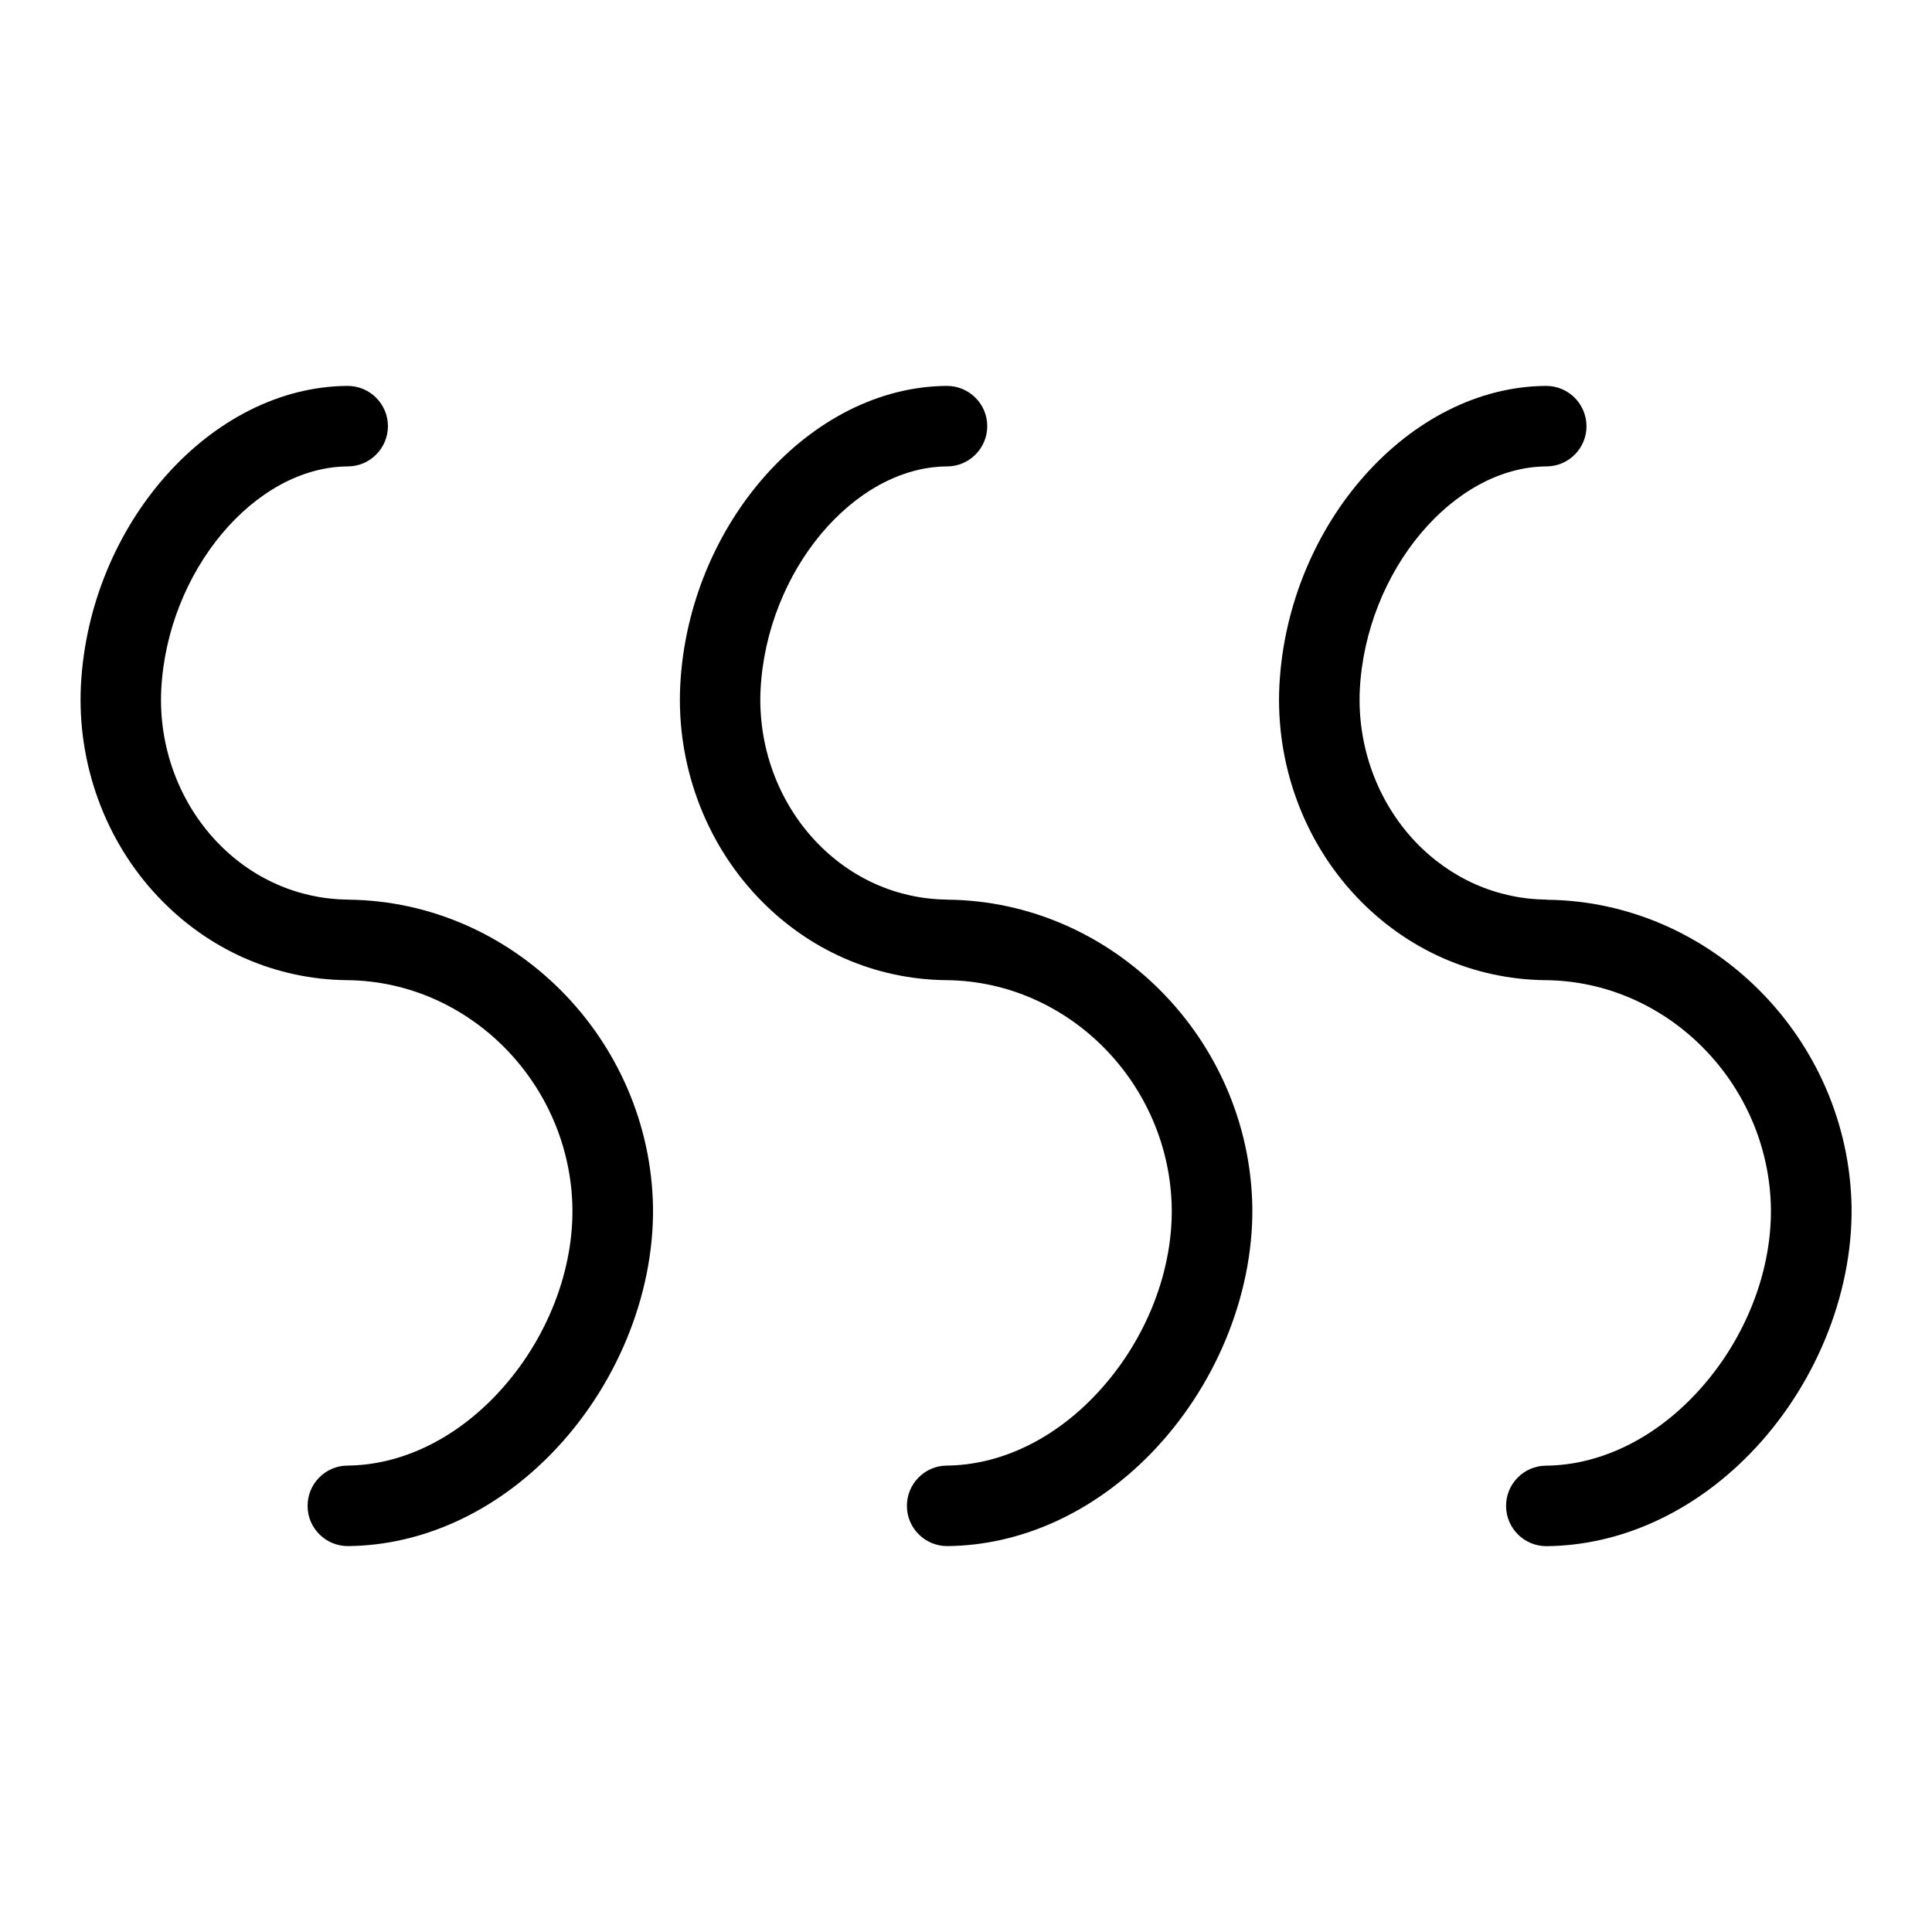 <?xml version="1.0" encoding="UTF-8"?>
<svg xmlns="http://www.w3.org/2000/svg" id="Layer_1" data-name="Layer 1" viewBox="0 0 24 24">
  <path d="M19.213,11.175c-.618-.005-1.199-.262-1.636-.724-.469-.497-.718-1.184-.685-1.883,.076-1.472,1.159-2.768,2.319-2.774,.276-.001,.499-.227,.497-.502-.002-.275-.225-.498-.5-.498h-.003c-1.692,.009-3.209,1.714-3.312,3.724-.048,.972,.301,1.927,.956,2.62,.625,.662,1.462,1.03,2.354,1.038,1.517,.015,2.771,1.288,2.796,2.836,.01,.835-.357,1.715-.983,2.354-.524,.536-1.169,.835-1.812,.841-.276,.002-.498,.229-.495,.505,.003,.274,.226,.495,.5,.495h.005c.911-.009,1.806-.414,2.518-1.141,.807-.825,1.281-1.971,1.269-3.067-.033-2.088-1.731-3.802-3.787-3.822Z"/>
  <path d="M11.768,11.175c-.618-.005-1.199-.262-1.635-.724-.469-.497-.719-1.184-.685-1.883,.075-1.471,1.159-2.768,2.318-2.774,.276-.001,.499-.227,.498-.502-.001-.275-.225-.498-.5-.498h-.002c-1.693,.009-3.21,1.714-3.312,3.724-.047,.972,.302,1.927,.957,2.62,.625,.662,1.461,1.03,2.354,1.038,1.517,.015,2.771,1.288,2.795,2.836,.01,.835-.357,1.715-.983,2.354-.524,.536-1.168,.834-1.812,.84-.276,.002-.498,.229-.495,.505,.002,.274,.226,.495,.5,.495h.005c.911-.009,1.805-.414,2.517-1.141,.807-.825,1.281-1.971,1.269-3.067-.033-2.088-1.731-3.802-3.787-3.822Z"/>
  <path d="M4.323,11.175c-.618-.005-1.199-.262-1.635-.724-.469-.497-.719-1.183-.685-1.883,.075-1.471,1.159-2.768,2.318-2.774,.276-.001,.499-.227,.498-.502-.001-.275-.225-.498-.5-.498h-.002c-1.693,.009-3.21,1.714-3.312,3.724-.047,.972,.302,1.927,.957,2.62,.625,.662,1.461,1.03,2.354,1.038,1.517,.015,2.771,1.288,2.795,2.836,.01,.835-.358,1.715-.983,2.354-.525,.536-1.168,.834-1.812,.84-.276,.002-.498,.229-.495,.505,.002,.274,.226,.495,.5,.495h.005c.911-.009,1.805-.414,2.517-1.141,.808-.825,1.282-1.971,1.269-3.067-.034-2.088-1.732-3.802-3.787-3.822Z"/>
</svg>
